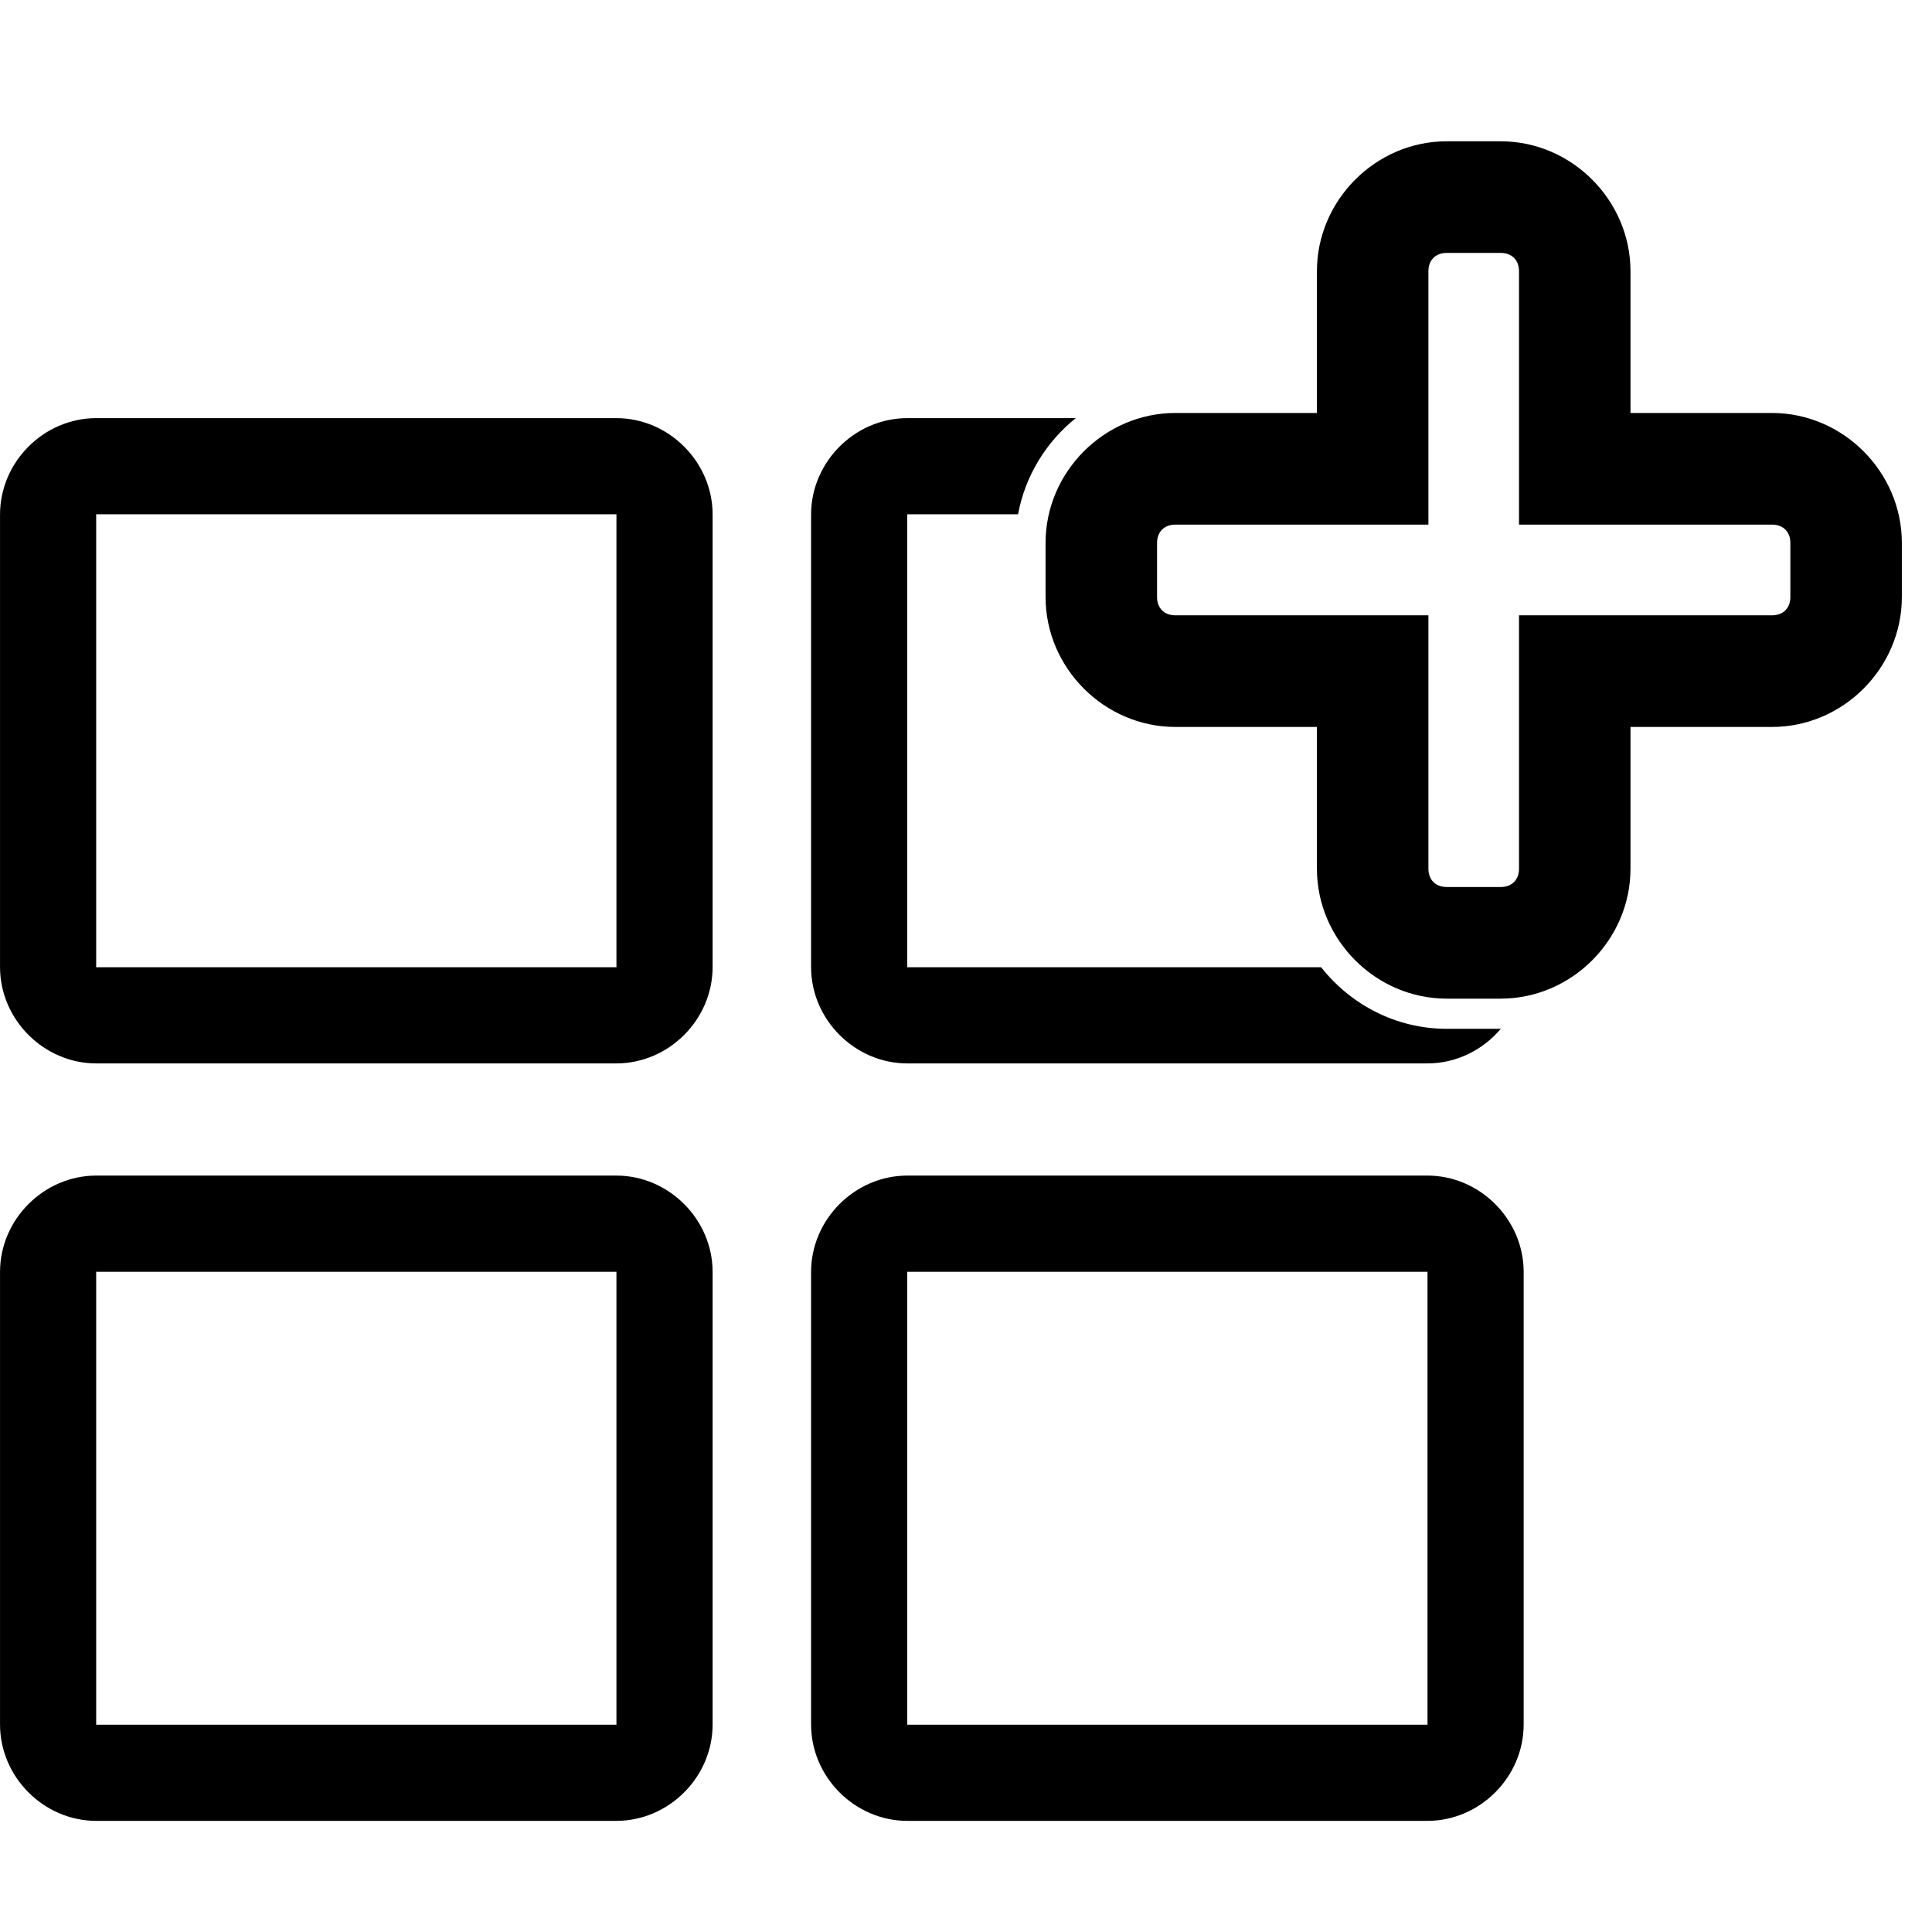 <svg xmlns="http://www.w3.org/2000/svg" width="320" height="320" viewBox="0 0 320 320">
    <path d="M239.617 23.402c-11.747 0-21.494 9.758-21.494 21.52v23.48h-23.451c-11.747 0-21.494 9.76-21.494 21.522v8.96c0 11.763 9.747 21.52 21.494 21.52h23.451v23.48c0 11.763 9.747 21.522 21.494 21.522h8.95c11.747 0 21.494-9.76 21.494-21.521v-23.48h23.45c11.748 0 21.495-9.758 21.495-21.52v-8.961c0-11.762-9.747-21.522-21.494-21.522H270.06v-23.48c0-11.762-9.747-21.52-21.495-21.52h-8.949zm0 18.489h8.95c1.838 0 3.029 1.19 3.029 3.03v41.972h41.916c1.838 0 3.029 1.19 3.029 3.03v8.962c0 1.84-1.191 3.031-3.03 3.031h-41.915v41.969c0 1.84-1.191 3.031-3.03 3.031h-8.949c-1.838 0-3.027-1.19-3.027-3.031v-41.969h-41.918c-1.838 0-3.027-1.19-3.027-3.031v-8.961c0-1.84 1.189-3.031 3.027-3.031h41.918V44.922c0-1.84 1.189-3.031 3.027-3.031zM15.957 69.254C7.251 69.254.004 76.518.004 85.219v74.953c0 8.7 7.247 15.963 15.953 15.963h86.12c8.705 0 15.954-7.262 15.954-15.963V85.219c0-8.701-7.249-15.965-15.955-15.965H15.957zm134.336 0c-8.706 0-15.953 7.264-15.953 15.965v74.953c0 8.7 7.247 15.963 15.953 15.963h86.121c4.838 0 9.22-2.247 12.164-5.733h-8.961c-8.388 0-15.922-4.01-20.793-10.195h-68.531c-.02 0-.024.006-.035.01.004-.013.01-.02.01-.045V85.219c0-.026-.007-.034-.012-.047.011.004.016.01.037.01h18.33c1.176-6.38 4.667-11.997 9.56-15.928h-27.89zM15.92 85.172c.011.004.016.01.037.01h86.12c.02 0 .025-.006.036-.01-.004.013-.01.021-.01.047v74.953c0 .025.006.032.01.045-.01-.004-.016-.01-.037-.01H15.957c-.02 0-.026.006-.037.01.004-.013.01-.02.01-.045V85.219c0-.026-.006-.034-.01-.047zm.037 109.54c-8.706 0-15.953 7.263-15.953 15.964v74.953c0 8.7 7.247 15.965 15.953 15.965h86.12c8.705 0 15.954-7.264 15.954-15.965v-74.953c0-8.701-7.249-15.963-15.955-15.963H15.957zm134.338 0c-8.706 0-15.955 7.263-15.955 15.964v74.953c0 8.7 7.249 15.965 15.955 15.965h86.12c8.705 0 15.952-7.264 15.952-15.965v-74.953c0-8.701-7.247-15.963-15.953-15.963h-86.12zM15.92 210.632c.011.004.016.01.037.01h86.12c.02 0 .025-.006.036-.01-.004.013-.01.02-.01.045v74.953c0 .026.006.034.01.047-.01-.004-.016-.01-.037-.01H15.957c-.02 0-.026.006-.037.01.004-.013.01-.021.01-.047v-74.953c0-.025-.006-.032-.01-.045zm134.338 0c.011.004.016.01.037.01h86.12c.02 0 .025-.006.036-.01-.004.013-.01.02-.01.045v74.953c0 .026.006.034.01.047-.011-.004-.016-.01-.037-.01h-86.12c-.02 0-.025.006-.036.01.004-.013.01-.021.01-.047v-74.953c0-.025-.006-.032-.01-.045z"/>
</svg>
